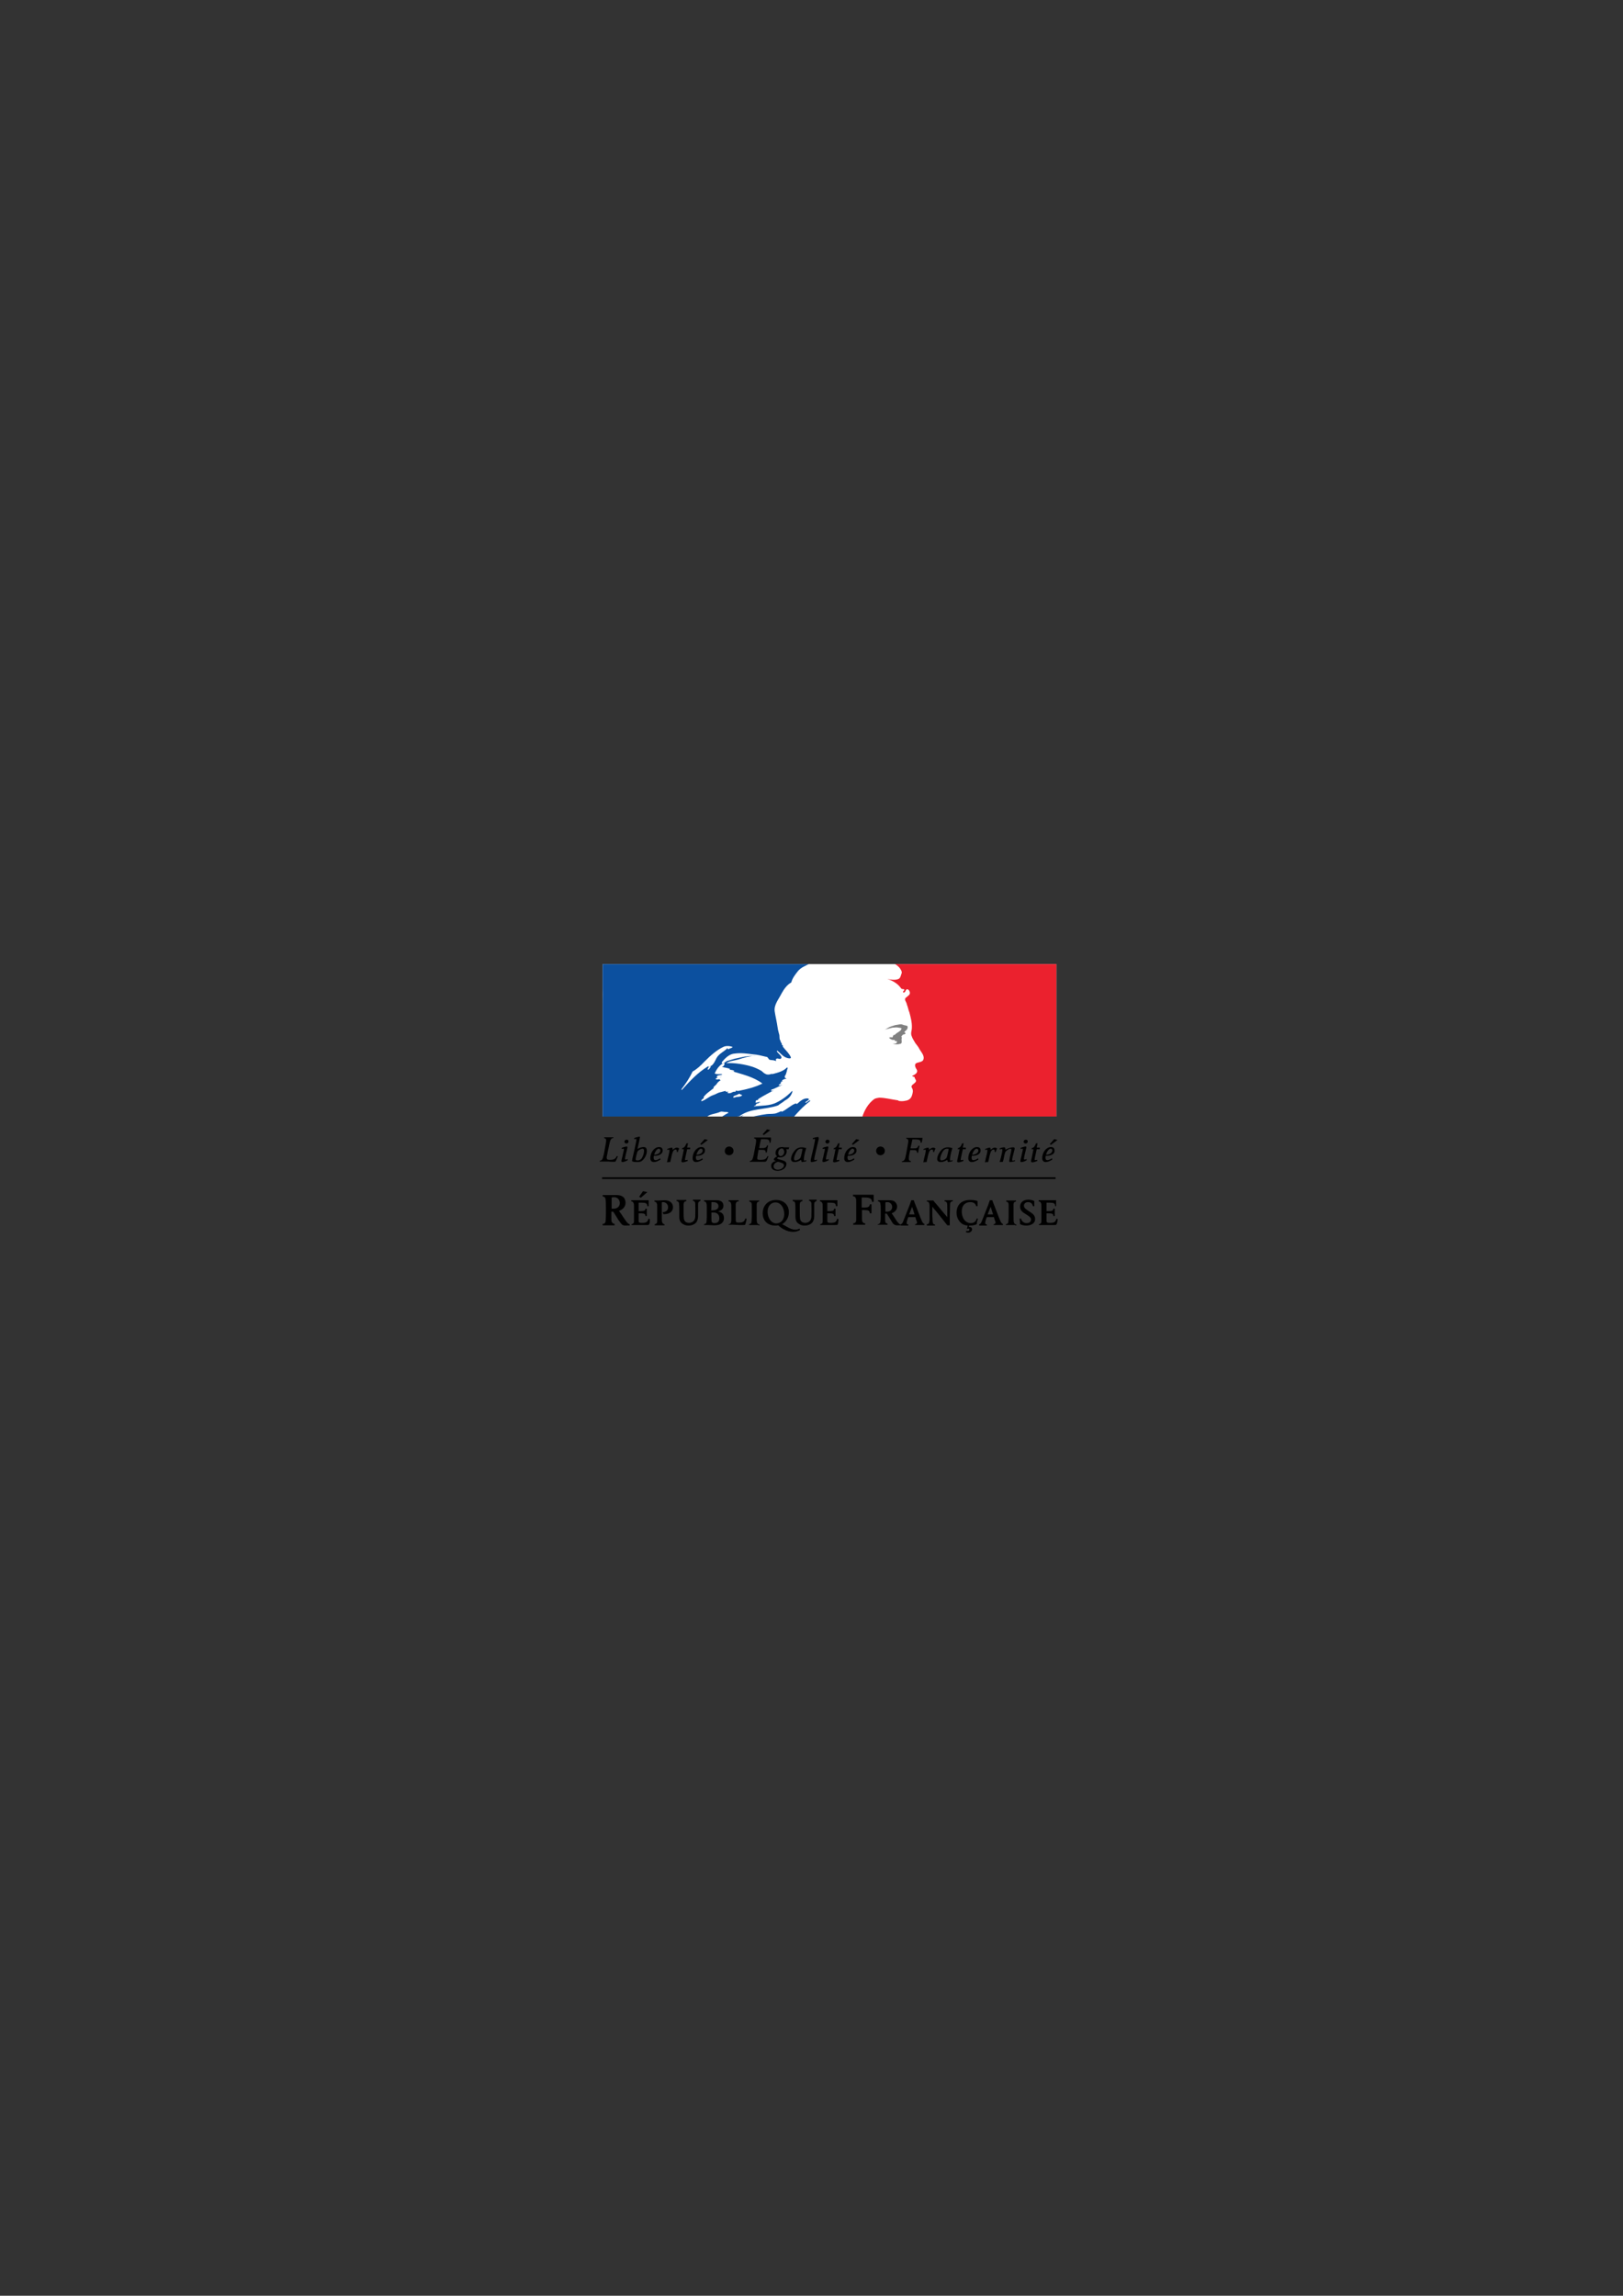 <?xml version="1.0" encoding="utf-8"?>
<!-- Generator: Adobe Illustrator 21.1.0, SVG Export Plug-In . SVG Version: 6.00 Build 0)  -->
<svg version="1.1" id="Calque_1" xmlns="http://www.w3.org/2000/svg" xmlns:xlink="http://www.w3.org/1999/xlink" x="0px" y="0px"
	 viewBox="0 0 595.2 842" style="enable-background:new 0 0 595.2 842;" xml:space="preserve">
<rect x="0" y="0" width="595.2" height="842" fill="#333333" stroke="none"/>
<style type="text/css">
	.st0{fill:#FFFFFF;}
	.st1{fill:none;}
	.st2{clip-path:url(#SVGID_2_);fill:#0C509F;}
	.st3{clip-path:url(#SVGID_2_);fill:#FFFFFF;}
	.st4{clip-path:url(#SVGID_2_);fill:#EB212E;}
	.st5{clip-path:url(#SVGID_2_);fill:#808080;}
</style>
<g>
	<rect x="221" y="353.6" class="st0" width="166.4" height="55.9"/>
	<g>
		<g>
			<g>
				<path d="M229.5,449.5c-0.6,0-1-0.1-1.3-0.3c-0.5-0.4-1.1-1.4-1.5-1.9c-0.6-1-1.2-2-1.8-2.9c-0.1,0-0.2,0-0.2,0
					c-0.2,0-0.3,0-0.5,0v0.9c0,0.4,0,0.9,0,1.3c0,0.9,0,1.3,0.2,1.6c0.2,0.4,0.5,0.6,1,0.7v0.5l-0.4,0c-0.4,0-1,0-1.8,0
					c-0.8,0-1.4,0-1.8,0l-0.4,0v-0.5c0.4,0,0.6-0.1,0.8-0.3c0.2-0.2,0.3-0.5,0.3-0.9c0-0.5,0.1-0.8,0.1-2.4v-2.8c0-2-0.1-2.5-0.2-3
					c-0.1-0.4-0.5-0.6-1-0.7v-0.5c0.3,0,0.7,0,1,0c0.9,0,1.1,0,2.2,0c0.9,0,1.4,0,1.8,0c1.1,0,1.8,0.2,2.4,0.6c0.6,0.4,1,1.3,1,2.2
					c0,1.4-0.9,2.5-2.4,3c0.6,0.8,1.1,1.6,1.7,2.5c0.5,0.8,1.1,1.6,1.5,2c0.2,0.2,0.4,0.3,0.7,0.4v0.5
					C230.5,449.4,230,449.5,229.5,449.5L229.5,449.5z M225.3,439.1c-0.3,0-0.6,0-1,0.1c0,1,0,2.8,0,4.1c0.2,0,0.5,0,0.7,0
					c1.4,0,2.3-0.8,2.3-2.1C227.3,440,226.4,439.1,225.3,439.1L225.3,439.1z"/>
				<path d="M235,439.3l-0.6-0.4l1.4-2l1.6,0.3L235,439.3L235,439.3z M238,449.1c-0.1,0.2-0.3,0.2-1,0.2c-0.5,0-0.9,0-1.4,0
					c-0.7,0-1.3,0-2,0c-0.7,0-1.3,0-2,0V449c0.6-0.1,0.9-0.4,0.9-1c0-0.4,0-0.8,0-1.6v-3.9c0-0.7,0-1.1-0.2-1.3
					c-0.1-0.4-0.4-0.5-0.8-0.6v-0.4h6.4c0,0.4,0,0.8,0,1.2c0,0.3,0,0.6,0,1h-0.5c-0.1-1.1-0.5-1.3-2.2-1.3c-0.3,0-0.7,0-1,0
					c0,0.5,0,0.7,0,1.5v1.6c0.2,0,0.4,0,0.6,0c1.4,0,1.9-0.2,1.9-0.9h0.5c0,0.2,0,0.7,0,1.4c0,0.7,0,1.1,0,1.3h-0.5
					c0-0.8-0.4-1-1.8-1c-0.2,0-0.5,0-0.7,0c0,0.9,0,1.7,0,2.6c0,0.6,0.1,0.8,0.4,0.8c0.2,0.1,0.5,0.1,0.9,0.1c1.5,0,2-0.3,2.3-1.5
					l0.5,0.1C238.4,448.1,238.2,448.9,238,449.1L238,449.1z"/>
				<path d="M243.7,445.3c-0.1,0-0.2,0-0.4,0l-0.3-0.7c1.3-0.1,2-0.7,2-1.8c0-1.1-0.8-1.9-1.8-1.9c-0.2,0-0.3,0-0.5,0.1
					c0,0.8,0,1.7,0,2.5v2.4c0,1.8,0,2.1,0.2,2.5c0.1,0.4,0.4,0.5,0.8,0.6v0.4l-0.3,0c-0.4,0-0.8,0-1.5,0c-0.6,0-1.2,0-1.5,0l-0.3,0
					V449c0.6-0.1,0.9-0.4,0.9-1c0-0.4,0-0.7,0-2v-3.4c0-0.7,0-1.1-0.2-1.3c-0.1-0.4-0.4-0.5-0.8-0.6v-0.4c0.2,0,0,0,0.6,0
					c0.2,0,0.6,0,1,0c0.7,0,1.4-0.1,2.1-0.1c1.9,0,3.1,1,3.1,2.5C246.9,444.2,245.6,445.3,243.7,445.3L243.7,445.3z"/>
				<path d="M256.2,440.9c-0.2,0.2-0.2,0.5-0.2,1c0,0.6,0,1,0,1.9c0,0.3,0,1.3,0,2.2c0,1-0.2,1.5-0.5,2.1c-0.6,0.9-1.7,1.4-3,1.4
					c-0.9,0-1.5-0.2-2.1-0.6c-1-0.6-1.3-1.4-1.3-2.9c0-1.5,0-2.1,0-2.6c0-0.7,0-1.4-0.1-2.1c-0.1-0.5-0.3-0.7-0.9-0.8v-0.4l0.3,0
					c0.4,0,0.9,0,1.5,0c0.7,0,1.2,0,1.5,0l0.3,0v0.4c-0.4,0.1-0.6,0.2-0.8,0.4c-0.1,0.2-0.2,0.5-0.2,1.1c0,0.9,0,1.7,0,2.6
					c0,2.4,0.1,2.8,0.5,3.3c0.3,0.4,0.9,0.6,1.5,0.6c0.9,0,1.8-0.5,2.1-1.4c0.2-0.6,0.2-1,0.2-2.6v-1.4c0-1.6,0-2-0.2-2.3
					c-0.2-0.2-0.4-0.4-0.7-0.4v-0.4c0.5,0,0.7,0,1.4,0c0.7,0,0.9,0,1.4,0v0.4C256.5,440.6,256.3,440.7,256.2,440.9L256.2,440.9z"/>
				<path d="M264.6,448.7c-0.6,0.5-1.4,0.7-2.8,0.7c-0.7,0-1.5-0.1-2.2-0.1c-0.3,0-0.9,0-1.2,0l-0.2,0V449c0.6-0.1,0.9-0.4,0.9-1
					c0-0.4,0.1-0.7,0.1-2v-2.6c0-1.3,0-1.8-0.2-2.2c-0.1-0.4-0.4-0.5-0.8-0.6v-0.4c0.6,0,1,0,1.9,0c0.8,0,2,0,2.8,0
					c1.3,0,2.4,0.6,2.4,2c0,1.1-0.7,1.8-2,2.1c1.5,0.3,2.2,1.1,2.2,2.5C265.5,447.6,265.2,448.2,264.6,448.7L264.6,448.7z
					 M261.6,440.9c-0.2,0-0.5,0-0.7,0c0,0.9,0,2.4-0.1,3c0.2,0,0.3,0,0.6,0c1.3,0,2.1-0.6,2.1-1.5
					C263.5,441.5,262.8,440.9,261.6,440.9L261.6,440.9z M261.7,444.7c-0.2,0-0.5,0-0.8,0c0,0.4,0,0.4,0,1.1v0.8c0,0.8,0,1.2,0.1,1.5
					c0.1,0.3,0.4,0.5,1,0.5c1.2,0,1.8-0.6,1.8-1.8C263.8,445.5,263,444.7,261.7,444.7L261.7,444.7z"/>
				<path d="M273.3,449.1c-0.1,0.2-0.3,0.2-1,0.2c-0.3,0-0.7,0-1,0c-0.8,0-1.6-0.1-2.5-0.1c-0.7,0-1.2,0-1.6,0V449
					c0.3,0,0.5-0.1,0.7-0.3c0.2-0.3,0.3-0.6,0.3-1.6c0-0.7,0-1.2,0-1.9v-1.5c0-1.8,0-2.1-0.2-2.5c-0.1-0.4-0.4-0.5-0.8-0.6v-0.4
					l0.3,0c0.4,0,0.9,0,1.6,0c0.7,0,1.2,0,1.5,0l0.3,0v0.4c-0.7,0-1,0.4-1.1,1c0,0.2,0,0.5,0,2v2.3c0,1.9,0,2.1,0.2,2.3
					c0.2,0.2,0.4,0.2,1,0.2c0.8,0,1.2-0.1,1.5-0.3c0.4-0.2,0.7-0.6,0.8-1.2l0.5,0.1C273.7,447.9,273.4,448.9,273.3,449.1
					L273.3,449.1z"/>
				<path d="M278,449.3c-0.3,0-0.8,0-1.5,0c-0.7,0-1.2,0-1.5,0l-0.3,0V449c0.6-0.1,0.9-0.4,0.9-1c0-0.4,0.1-0.7,0.1-2v-2.3
					c0-0.4,0-0.7,0-1.1c0-0.7,0-1.1-0.1-1.3c-0.1-0.4-0.4-0.5-0.8-0.6v-0.4l0.3,0c0.4,0,0.8,0,1.5,0c0.6,0,1.2,0,1.5,0l0.3,0v0.4
					c-0.6,0-0.9,0.4-0.9,1c0,0.4,0,0.8,0,2v2.3c0,1.8,0,2.1,0.2,2.5c0.1,0.4,0.4,0.5,0.8,0.6v0.4L278,449.3L278,449.3z"/>
				<path d="M290.8,451.8c-1.1,0-2.2-0.3-3.3-0.9c-0.6-0.3-1.5-0.9-2.1-1.5c-0.5,0.1-0.6,0.1-1.1,0.1c-2.8,0-4.6-1.8-4.6-4.5
					c0-2.9,2-4.9,4.9-4.9c2.8,0,4.7,1.8,4.7,4.5c0,1.9-1,3.6-2.5,4.4c0.5,0.2,1,0.5,1.5,0.8c1.4,0.8,2.4,1.2,3.3,1.2
					c0.6,0,1-0.1,1.6-0.4l0.2,0.5C292.6,451.6,291.8,451.8,290.8,451.8L290.8,451.8z M284.4,441c-1.7,0-2.9,1.4-2.9,3.4
					c0,2.4,1.4,4.3,3.2,4.3c1.7,0,2.9-1.4,2.9-3.4C287.6,442.8,286.2,441,284.4,441L284.4,441z"/>
				<path d="M298.8,440.9c-0.2,0.2-0.2,0.5-0.2,1c0,0.6,0,1,0,1.9c0,0.3,0,1.3,0,2.2c0,1-0.2,1.5-0.5,2.1c-0.6,0.9-1.7,1.4-3,1.4
					c-0.9,0-1.5-0.2-2.1-0.6c-1-0.6-1.3-1.4-1.3-2.9c0-1.5,0-2.1,0-2.6c0-0.7,0-1.4-0.1-2.1c-0.1-0.5-0.3-0.7-0.9-0.8v-0.4l0.3,0
					c0.4,0,0.9,0,1.5,0c0.7,0,1.2,0,1.5,0l0.3,0v0.4c-0.4,0.1-0.6,0.2-0.8,0.4c-0.1,0.2-0.2,0.5-0.2,1.1c0,0.9,0,1.7,0,2.6
					c0,2.4,0.1,2.8,0.5,3.3c0.3,0.4,0.9,0.6,1.5,0.6c0.9,0,1.8-0.5,2.1-1.4c0.2-0.6,0.2-1,0.2-2.6v-1.4c0-1.6,0-2-0.2-2.3
					c-0.2-0.2-0.4-0.4-0.7-0.4v-0.4c0.5,0,0.7,0,1.4,0c0.7,0,0.9,0,1.4,0v0.4C299.2,440.6,299,440.7,298.8,440.9L298.8,440.9z"/>
				<path d="M307.2,449.1c-0.1,0.2-0.3,0.2-1,0.2c-0.5,0-0.9,0-1.4,0c-0.7,0-1.3,0-2,0c-0.7,0-1.3,0-2,0V449c0.6-0.1,0.9-0.4,0.9-1
					c0-0.4,0-0.8,0-1.6v-3.9c0-0.7,0-1.1-0.2-1.3c-0.1-0.4-0.4-0.5-0.8-0.6v-0.4h6.4c0,0.4,0,0.8,0,1.2c0,0.3,0,0.6,0,1h-0.5
					c-0.1-1.1-0.5-1.3-2.2-1.3c-0.3,0-0.7,0-1,0c0,0.5,0,0.7,0,1.5v1.6c0.2,0,0.4,0,0.6,0c1.4,0,1.9-0.2,1.9-0.9h0.5
					c0,0.2,0,0.7,0,1.4c0,0.7,0,1.1,0,1.3h-0.5c0-0.8-0.4-1-1.8-1c-0.2,0-0.5,0-0.7,0c0,0.9,0,1.7,0,2.6c0,0.6,0.1,0.8,0.4,0.8
					c0.2,0.1,0.5,0.1,0.9,0.1c1.5,0,2-0.3,2.3-1.5l0.5,0.1C307.5,448.1,307.3,448.9,307.2,449.1L307.2,449.1z"/>
				<path d="M319.8,440.9c0-1.2-0.7-1.7-2.6-1.7c-0.4,0-0.7,0-1.2,0c0,1.1,0,1.9,0,3.7c0.4,0,0.6,0,0.9,0c1.5,0,2-0.3,2.1-1.2h0.6
					c0,0.5,0,0.9,0,1.4c0,0.6,0,1.2,0,1.9H319c-0.1-1-0.5-1.2-2.2-1.2c-0.3,0-0.4,0-0.7,0v1.9c0,0.4,0,0.8,0,1.2
					c0,0.9,0.1,1.7,1.2,1.8v0.5l-0.4,0c-0.4,0-1,0-1.8,0c-0.8,0-1.4,0-1.8,0l-0.4,0v-0.5c0.7-0.1,1.1-0.5,1.1-1.2c0-0.5,0-0.8,0-2.4
					v-4.1c0-0.9,0-1.3-0.2-1.6c-0.1-0.4-0.4-0.6-1-0.7v-0.5h7.6c0,0.3,0,0.8,0,1.5c0,0.7,0,0.8,0,1.1H319.8L319.8,440.9z"/>
				<path d="M329,449.4c-0.5,0-0.8-0.1-1.1-0.3c-0.5-0.3-0.9-1.1-1.2-1.6c-0.5-0.8-1-1.7-1.5-2.4c-0.1,0-0.2,0-0.2,0
					c-0.1,0-0.2,0-0.4,0v0.7c0,0.4,0,0.7,0,1.1c0,0.7,0,1.1,0.1,1.3c0.1,0.4,0.4,0.5,0.8,0.6v0.4l-0.3,0c-0.4,0-0.8,0-1.5,0
					c-0.6,0-1.1,0-1.5,0l-0.3,0V449c0.3,0,0.5-0.1,0.7-0.3c0.2-0.2,0.2-0.4,0.3-0.7c0-0.4,0.1-0.7,0.1-2v-2.3c0-1.7-0.1-2.1-0.2-2.5
					c-0.1-0.4-0.4-0.5-0.8-0.6v-0.4c0.3,0,0.5,0,0.8,0c0.7,0,0.9,0,1.8,0c0.7,0,1.2,0,1.5,0c0.9,0,1.5,0.1,2,0.5
					c0.5,0.4,0.9,1.1,0.9,1.8c0,1.1-0.7,2-2,2.5c0.5,0.7,0.9,1.3,1.4,2.1c0.4,0.7,0.9,1.3,1.2,1.6c0.2,0.2,0.3,0.3,0.6,0.3v0.4
					C329.8,449.4,329.4,449.4,329,449.4L329,449.4z M325.5,440.9c-0.3,0-0.5,0-0.8,0.1c0,0.8,0,2.3,0,3.4c0.2,0,0.4,0,0.6,0
					c1.1,0,1.9-0.7,1.9-1.8C327.1,441.6,326.4,440.9,325.5,440.9L325.5,440.9z"/>
				<path d="M338.9,449.3c-0.3,0-0.8,0-1.5,0c-0.6,0-1.1,0-1.5,0l-0.3,0V449c0.4,0,0.7-0.3,0.7-0.6c0-0.1,0-0.3-0.2-0.7
					c-0.2-0.5-0.3-0.8-0.4-1.3h-2.6l-0.3,0.8c-0.2,0.6-0.3,1.1-0.3,1.3c0,0.4,0.2,0.6,0.6,0.6v0.4c-0.5,0-0.7,0-1.4,0
					c-0.6,0-0.8,0-1.4,0V449c0.2,0,0.3-0.1,0.4-0.2c0.3-0.2,0.5-0.7,0.9-1.8l1.3-3.3c0.4-0.9,0.9-2.3,1.3-3.5h0.9
					c0.1,0.4,0.4,1.1,0.6,1.6l1.9,4.9c0.3,0.8,0.6,1.3,0.7,1.6c0.2,0.3,0.4,0.5,0.7,0.6v0.4L338.9,449.3L338.9,449.3z M334.5,442.6
					c-0.4,0.9-0.8,2.1-1.1,2.8h2L334.5,442.6L334.5,442.6z"/>
				<path d="M348.6,441c-0.2,0.2-0.2,0.5-0.2,1.2c0,1.2-0.1,3.1-0.1,4.1v2.1c0,0.3,0,0.8,0,1h-0.9c-0.9-1.2-2.7-3.4-2.7-3.4
					c-0.2-0.3-1.9-2.4-2.8-3.4c0,0.3,0,0.1,0,1v0.9c0,1,0,2,0.1,3.1c0,0.6,0.1,0.9,0.2,1.1c0.1,0.3,0.3,0.4,0.7,0.4v0.4
					c-0.5,0-1,0-1.5,0c-0.5,0-1,0-1.5,0V449c0.9,0,0.9-0.8,1-1.5c0-0.6,0-1.1,0-1.9v-2.9c0-1.1-0.1-1.4-0.3-1.7
					c-0.1-0.2-0.3-0.3-0.7-0.3v-0.4c0.5,0,0.6,0,1.2,0c0.6,0,0.7,0,1.2,0c0.2,0.3,0.4,0.6,1.4,1.7c1.3,1.6,2.5,3,3.7,4.4v-3
					c0-1.4,0-1.7-0.1-2.1c-0.1-0.4-0.4-0.7-0.9-0.7v-0.4c0.6,0,0.8,0,1.5,0c0.7,0,0.9,0,1.5,0v0.4C349,440.6,348.8,440.7,348.6,441
					L348.6,441z"/>
				<path d="M358.2,449c-0.9,0.4-1.7,0.5-2.8,0.5l-0.1,0.5c0.1,0,0.2,0,0.3,0c0.5,0,0.9,0.4,0.9,0.8c0,0.7-0.6,1.3-1.5,1.3
					c-0.3,0-0.5-0.1-0.8-0.2l0.2-0.5c0.2,0.1,0.3,0.1,0.5,0.1c0.4,0,0.6-0.2,0.6-0.5c0-0.3-0.1-0.4-0.3-0.4c-0.1,0-0.2,0-0.3,0.1
					l-0.3-0.1l0.3-1.1c-1.2-0.1-2.1-0.5-2.8-1.3c-0.8-0.9-1.3-2-1.3-3.4c0-3,1.9-4.7,5-4.7c0.9,0,1.9,0.1,2.7,0.4c0,0.3,0,0.6,0,0.9
					c0,0.2,0,0.7,0,1h-0.5c-0.2-1-1-1.5-2.2-1.5c-1.9,0-3.1,1.3-3.1,3.4c0,2.5,1.4,4.3,3.3,4.3c1.2,0,1.9-0.6,2.2-1.7l0.5,0.1
					C358.4,447.5,358.2,448.3,358.2,449L358.2,449z"/>
				<path d="M367.7,449.3c-0.3,0-0.8,0-1.5,0c-0.6,0-1.1,0-1.5,0l-0.3,0V449c0.4,0,0.7-0.3,0.7-0.6c0-0.1,0-0.3-0.2-0.7
					c-0.2-0.5-0.3-0.8-0.4-1.3h-2.6l-0.3,0.8c-0.2,0.6-0.3,1.1-0.3,1.3c0,0.4,0.2,0.6,0.6,0.6v0.4c-0.5,0-0.7,0-1.4,0
					c-0.6,0-0.8,0-1.4,0V449c0.2,0,0.3-0.1,0.4-0.2c0.3-0.2,0.5-0.7,0.9-1.8l1.3-3.3c0.4-0.9,0.9-2.3,1.3-3.5h0.9
					c0.1,0.4,0.4,1.1,0.6,1.6l1.9,4.9c0.3,0.8,0.6,1.3,0.7,1.6c0.2,0.3,0.4,0.5,0.7,0.6v0.4L367.7,449.3L367.7,449.3z M363.3,442.6
					c-0.4,0.9-0.8,2.1-1.1,2.8h2L363.3,442.6L363.3,442.6z"/>
				<path d="M372.2,449.3c-0.3,0-0.8,0-1.5,0c-0.7,0-1.2,0-1.5,0l-0.3,0V449c0.6-0.1,0.9-0.4,0.9-1c0-0.4,0.1-0.7,0.1-2v-2.3
					c0-0.4,0-0.7,0-1.1c0-0.7,0-1.1-0.1-1.3c-0.1-0.4-0.4-0.5-0.8-0.6v-0.4l0.3,0c0.4,0,0.8,0,1.5,0c0.6,0,1.1,0,1.5,0l0.3,0v0.4
					c-0.6,0-0.9,0.4-0.9,1c0,0.4,0,0.8,0,2v2.3c0,1.8,0,2.1,0.2,2.5c0.1,0.4,0.4,0.5,0.8,0.6v0.4L372.2,449.3L372.2,449.3z"/>
				<path d="M376.4,449.5c-0.8,0-1.4-0.1-2.3-0.5c0-0.5-0.1-1.3-0.2-2l0.5-0.1c0.3,1.1,1.1,1.7,2.1,1.7c1,0,1.6-0.5,1.6-1.3
					c0-0.6-0.4-1-1-1.4l-1.4-0.9c-1-0.6-1.6-1.3-1.6-2.5c0-1.5,1.2-2.5,3-2.5c0.9,0,1.6,0.2,2.2,0.5c0,0.3,0,0.4,0,0.9
					c0,0.5,0,0.6,0,1h-0.5c-0.2-1-0.8-1.5-1.8-1.5c-0.8,0-1.5,0.5-1.5,1.3c0,0.7,0.5,1.1,1.2,1.6l1.2,0.8c1.1,0.7,1.7,1.4,1.7,2.5
					C379.7,448.5,378.3,449.5,376.4,449.5L376.4,449.5z"/>
				<path d="M387.4,449.1c-0.1,0.2-0.3,0.2-1,0.2c-0.5,0-0.9,0-1.4,0c-0.7,0-1.3,0-2,0c-0.7,0-1.3,0-2,0V449c0.6-0.1,0.9-0.4,0.9-1
					c0-0.4,0-0.8,0-1.6v-3.9c0-0.7,0-1.1-0.2-1.3c-0.1-0.4-0.4-0.5-0.8-0.6v-0.4h6.4c0,0.4,0,0.8,0,1.2c0,0.3,0,0.6,0,1H387
					c-0.1-1.1-0.5-1.3-2.2-1.3c-0.3,0-0.7,0-1,0c0,0.5,0,0.7,0,1.5v1.6c0.2,0,0.4,0,0.6,0c1.4,0,1.9-0.2,1.9-0.9h0.5
					c0,0.2,0,0.7,0,1.4c0,0.7,0,1.1,0,1.3h-0.5c0-0.8-0.4-1-1.8-1c-0.2,0-0.5,0-0.7,0c0,0.9,0,1.7,0,2.6c0,0.6,0.1,0.8,0.4,0.8
					c0.2,0.1,0.5,0.1,0.9,0.1c1.5,0,2-0.3,2.3-1.5l0.5,0.1C387.8,448.1,387.6,448.9,387.4,449.1L387.4,449.1z"/>
				<path d="M225.8,425.9c-0.1,0.2-0.3,0.2-0.8,0.2c-0.7,0-1.3,0-1.9-0.1c-0.6,0-1,0-1.3,0c-0.4,0-1.4,0-1.7,0l-0.2,0l0.1-0.3
					c0.4,0,0.6-0.2,0.8-0.4c0.2-0.3,0.3-0.6,0.5-1.4c0.2-0.7,0.3-1.2,0.5-2.5l0.2-1.1c0.2-1.1,0.3-1.7,0.3-2c0-0.6-0.2-0.8-0.8-0.9
					l0.1-0.3c0.1,0,0.1,0,0.2,0c0.5,0,1,0,1.5,0c0.8,0,1.3,0,1.5,0c0,0,0.1,0,0.2,0l-0.1,0.3c-0.4,0-0.6,0.1-0.8,0.4
					c-0.3,0.4-0.5,1-1,3.6l-0.2,0.9c-0.2,1.1-0.3,1.5-0.4,2c0,0.2,0,0.3,0,0.4c0,0.5,0.3,0.7,1.1,0.7c1.5,0,2.1-0.3,2.6-1.4l0.4,0.1
					C226.2,425,225.9,425.7,225.8,425.9L225.8,425.9z"/>
				<path d="M229.7,419.4c-0.4,0-0.7-0.3-0.7-0.6c0-0.5,0.3-0.8,0.8-0.8c0.4,0,0.7,0.2,0.7,0.6C230.5,419.1,230.2,419.4,229.7,419.4
					L229.7,419.4z M228.3,426.2c-0.3,0-0.4-0.1-0.4-0.4c0-0.1,0-0.3,0.1-0.6c0.2-0.7,0.4-1.7,0.5-2.2c0.2-0.7,0.3-1.2,0.3-1.4
					c0-0.2-0.1-0.3-0.2-0.3c-0.1,0-0.2,0-0.5,0.1l-0.1,0l0-0.4c0.7-0.3,1.5-0.5,1.8-0.5c0.2,0,0.3,0.1,0.3,0.2
					c0,0.2-0.1,0.6-0.3,1.5l-0.2,0.8c-0.3,1.3-0.4,1.7-0.4,2c0,0.2,0.1,0.3,0.3,0.3c0.1,0,0.4-0.1,0.7-0.2l0,0.4
					C229.4,426,228.6,426.2,228.3,426.2L228.3,426.2z"/>
				<path d="M235.6,425.6c-0.5,0.5-1.1,0.6-2.1,0.6c-1,0-1.7-0.2-1.7-0.4c0-0.1,0-0.2,0.1-0.8l0.7-3c0.2-1,0.4-1.7,0.6-2.8
					c0.1-0.6,0.2-1,0.2-1.2c0-0.2-0.1-0.3-0.2-0.3c-0.1,0-0.4,0.1-0.6,0.1l0-0.4l0.2-0.1c0.7-0.2,1.3-0.4,1.6-0.4
					c0.2,0,0.3,0.1,0.3,0.2c0,0.1-0.1,0.5-0.3,1.5l-0.4,1.8c-0.1,0.6-0.2,0.8-0.2,1c0.8-0.5,1.6-0.7,2.2-0.7c0.8,0,1.2,0.4,1.2,1.3
					C237.3,423.2,236.6,424.7,235.6,425.6L235.6,425.6z M235.6,421.3c-0.2,0-0.5,0.1-0.9,0.3c-0.4,0.2-0.7,0.4-0.8,0.6
					c-0.2,0.2-0.3,0.7-0.5,1.5c-0.2,0.8-0.3,1.3-0.3,1.5c0,0.3,0.3,0.4,0.8,0.4c0.5,0,1-0.3,1.4-0.7c0.5-0.8,0.9-2,0.9-2.8
					C236.2,421.6,236,421.3,235.6,421.3L235.6,421.3z"/>
				<path d="M240.2,423.9c-0.1,0-0.2,0-0.4,0c0,0.2-0.1,0.4-0.1,0.6c0,0.7,0.2,1,0.7,1c0.4,0,1-0.2,1.7-0.7l0.1,0.5
					c-1,0.6-1.7,0.9-2.4,0.9c-0.8,0-1.3-0.5-1.3-1.4c0-2.2,1.5-4.1,3.2-4.1c0.8,0,1.3,0.4,1.3,1.1
					C243.2,423,241.9,423.9,240.2,423.9L240.2,423.9z M241.6,421.3c-0.6,0-1.3,0.9-1.7,2.2h0.1c1.2,0,2.2-0.7,2.2-1.5
					C242.2,421.6,241.9,421.3,241.6,421.3L241.6,421.3z"/>
				<path d="M248.6,422.5l-0.4,0c0-0.2,0-0.3,0-0.5c0-0.2-0.2-0.4-0.5-0.4c-0.2,0-0.4,0.1-0.6,0.3c-0.5,0.6-0.7,1.5-1,3l-0.3,1.3
					c-0.5,0-0.6,0-1.2,0.1c0.1-0.5,0.2-0.9,0.3-1.4l0.3-1.2c0.2-0.8,0.3-1.4,0.3-1.6c0-0.3-0.1-0.5-0.2-0.5c-0.1,0-0.2,0-0.3,0.1
					l-0.3,0.1l0-0.4c0.7-0.3,1.4-0.5,1.7-0.5c0.1,0,0.2,0.1,0.2,0.2c0,0.2,0.1,0.3,0.1,0.6c0.6-0.5,1.1-0.8,1.5-0.8
					c0.3,0,0.6,0.1,0.9,0.4C248.8,421.6,248.7,422,248.6,422.5L248.6,422.5z"/>
				<path d="M253.1,421.5l-1.1,0l-0.6,2.7c-0.1,0.7-0.2,0.9-0.2,1c0,0.2,0.1,0.3,0.3,0.3c0.1,0,0.3-0.1,0.6-0.1l0.1,0l0,0.4
					c-0.7,0.3-1.4,0.5-1.8,0.5c-0.3,0-0.5-0.1-0.5-0.4c0-0.2,0.1-0.6,0.2-1c0.1-0.5,0.2-0.9,0.3-1.4l0.4-2l-0.7,0l0.1-0.4
					c0.9-0.2,1.2-0.9,1.5-1.7l0.6-0.1l-0.3,1.6l1.1,0L253.1,421.5L253.1,421.5z"/>
				<path d="M257.2,419.9l-0.4-0.3l1.6-1.8l1.2,0.3L257.2,419.9L257.2,419.9z M255.7,423.9c-0.1,0-0.2,0-0.4,0
					c0,0.2-0.1,0.4-0.1,0.6c0,0.7,0.2,1,0.7,1c0.4,0,1-0.2,1.7-0.7l0.1,0.5c-1,0.6-1.7,0.9-2.4,0.9c-0.8,0-1.3-0.5-1.3-1.4
					c0-2.2,1.5-4.1,3.2-4.1c0.8,0,1.3,0.4,1.3,1.1C258.7,423,257.4,423.9,255.7,423.9L255.7,423.9z M257.1,421.3
					c-0.6,0-1.3,0.9-1.7,2.2h0.1c1.2,0,2.2-0.7,2.2-1.5C257.7,421.6,257.4,421.3,257.1,421.3L257.1,421.3z"/>
				<path d="M280.1,416.3l-0.4-0.3l1.6-1.8l1.2,0.3L280.1,416.3L280.1,416.3z M282.6,419.1h-0.4c0-0.1,0-0.2,0-0.3
					c0-0.7-0.5-1-1.8-1c-0.4,0-0.9,0-1.3,0c-0.3,1.1-0.5,2.1-0.7,3.3c0.2,0,0.3,0,0.5,0c0.9,0,1.2,0,1.5-0.1
					c0.5-0.1,0.8-0.4,0.9-0.9h0.4c-0.2,0.8-0.4,1.9-0.5,2.6h-0.4c0-0.1,0-0.2,0-0.2c0-0.6-0.4-0.8-1.5-0.8c-0.7,0-0.9,0-1.1,0
					c-0.1,0.3,0,0-0.3,1.6c-0.1,0.7-0.2,1.2-0.2,1.5c0,0.5,0.2,0.6,1.1,0.6c1.7,0,2.2-0.3,2.7-1.4l0.3,0.1c-0.3,0.9-0.6,1.6-0.8,1.8
					c-0.1,0.1-0.3,0.2-0.9,0.2c-0.5,0-0.9,0-1.4,0c-0.6,0-1.2,0-1.9,0c-0.6,0-1.2,0-1.9,0l0.1-0.3c0.4,0,0.6-0.2,0.8-0.4
					c0.2-0.3,0.3-0.6,0.5-1.4c0.2-0.7,0.2-1.1,0.5-2.5l0.2-1.1c0.2-1,0.3-1.7,0.3-2c0-0.6-0.2-0.8-0.8-0.9l0.1-0.3h6.1
					C282.8,417.8,282.7,418.5,282.6,419.1L282.6,419.1z"/>
				<path d="M289.2,421.5l-0.9,0c0.2,0.3,0.2,0.5,0.2,0.8c0,1.2-1,2.2-2.4,2.2c-0.3,0-0.4,0-0.7-0.1c-0.3,0.2-0.4,0.3-0.4,0.4
					c0,0.1,0.1,0.2,0.7,0.4l1.1,0.3c1.1,0.3,1.6,0.7,1.6,1.4c0,1.4-1.4,2.5-3.2,2.5c-1.5,0-2.4-0.7-2.4-1.8c0-1,0.7-1.5,1.8-1.8
					c-0.7-0.2-0.8-0.3-0.8-0.6c0-0.3,0.4-0.7,1.2-1.1c-0.4-0.3-0.6-0.7-0.6-1.2c0-1.3,1-2.2,2.3-2.2c0.3,0,0.6,0,0.9,0.1h1.8
					L289.2,421.5L289.2,421.5z M286.7,421.2c-0.7,0-1.3,0.8-1.3,1.7c0,0.6,0.4,1.1,0.9,1.1c0.7,0,1.3-0.7,1.3-1.6
					C287.5,421.7,287.2,421.2,286.7,421.2L286.7,421.2z M286.9,426.6c-0.5-0.2-1-0.4-1.6-0.5c-0.9,0.2-1.6,0.9-1.6,1.7
					c0,0.7,0.6,1.2,1.6,1.2c1.2,0,2.2-0.8,2.2-1.6C287.5,427,287.3,426.8,286.9,426.6L286.9,426.6z"/>
				<path d="M294.2,426.2c-0.2,0-0.3-0.1-0.4-0.8c-1,0.6-1.7,0.8-2.4,0.8c-0.8,0-1.3-0.4-1.3-1.1c0-0.7,0.3-1.7,0.9-2.5
					c0.7-1.1,1.6-1.8,3-1.8c0.6,0,1.1,0.1,1.7,0.3l-0.1,0.2c-0.5,1.5-0.8,3.2-0.8,3.8c0,0.4,0.1,0.6,0.2,0.6c0.1,0,0.4-0.1,0.7-0.2
					l0,0.4C295.1,426,294.4,426.2,294.2,426.2L294.2,426.2z M293.6,421.3c-0.5,0-1.1,0.4-1.5,1.1c-0.5,0.8-0.9,1.9-0.9,2.6
					c0,0.4,0.2,0.6,0.5,0.6c0.5,0,1.4-0.4,1.7-0.8c0.2-0.2,0.3-0.5,0.4-1c0.2-0.8,0.4-1.6,0.5-2.5
					C294.1,421.4,293.8,421.3,293.6,421.3L293.6,421.3z"/>
				<path d="M300.1,418.4c-0.4,1.8-0.9,3.7-1.3,5.6c-0.1,0.6-0.2,1-0.2,1.2c0,0.2,0.1,0.3,0.3,0.3c0.1,0,0.4-0.1,0.7-0.2l0,0.4
					c-0.7,0.3-1.5,0.5-1.9,0.5c-0.3,0-0.4-0.1-0.4-0.4c0-0.2,0-0.4,0.2-1.3c0.4-1.8,0.9-3.6,1.2-5.3c0.2-0.8,0.2-1.2,0.2-1.3
					c0-0.2-0.1-0.2-0.2-0.2c-0.1,0-0.4,0.1-0.6,0.1l0-0.4c0.7-0.2,1.4-0.4,1.8-0.4c0.2,0,0.3,0.1,0.3,0.2
					C300.3,417.4,300.3,417.7,300.1,418.4L300.1,418.4z"/>
				<path d="M303.4,419.4c-0.4,0-0.7-0.3-0.7-0.6c0-0.5,0.3-0.8,0.8-0.8c0.4,0,0.7,0.2,0.7,0.6C304.2,419.1,303.9,419.4,303.4,419.4
					L303.4,419.4z M302,426.2c-0.3,0-0.4-0.1-0.4-0.4c0-0.1,0-0.3,0.1-0.6c0.2-0.7,0.4-1.7,0.5-2.2c0.2-0.7,0.3-1.2,0.3-1.4
					c0-0.2-0.1-0.3-0.2-0.3c-0.1,0-0.2,0-0.5,0.1l-0.1,0l0-0.4c0.7-0.3,1.5-0.5,1.8-0.5c0.2,0,0.3,0.1,0.3,0.2
					c0,0.2-0.1,0.6-0.3,1.5l-0.2,0.8c-0.3,1.3-0.4,1.7-0.4,2c0,0.2,0.1,0.3,0.3,0.3c0.1,0,0.4-0.1,0.7-0.2l0,0.4
					C303.1,426,302.3,426.2,302,426.2L302,426.2z"/>
				<path d="M308.7,421.5l-1.1,0l-0.6,2.7c-0.1,0.7-0.2,0.9-0.2,1c0,0.2,0.1,0.3,0.3,0.3c0.1,0,0.3-0.1,0.6-0.1l0.1,0l0,0.4
					c-0.7,0.3-1.4,0.5-1.8,0.5c-0.3,0-0.5-0.1-0.5-0.4c0-0.2,0.1-0.6,0.2-1c0.1-0.5,0.2-0.9,0.3-1.4l0.4-2l-0.7,0l0.1-0.4
					c0.9-0.2,1.2-0.9,1.5-1.7l0.6-0.1l-0.3,1.6l1.1,0L308.7,421.5L308.7,421.5z"/>
				<path d="M312.8,419.9l-0.4-0.3l1.6-1.8l1.2,0.3L312.8,419.9L312.8,419.9z M311.3,423.9c-0.1,0-0.2,0-0.4,0
					c0,0.2-0.1,0.4-0.1,0.6c0,0.7,0.2,1,0.7,1c0.4,0,1-0.2,1.7-0.7l0.1,0.5c-1,0.6-1.7,0.9-2.4,0.9c-0.8,0-1.3-0.5-1.3-1.4
					c0-2.2,1.5-4.1,3.2-4.1c0.8,0,1.3,0.4,1.3,1.1C314.3,423,313,423.9,311.3,423.9L311.3,423.9z M312.7,421.3
					c-0.6,0-1.3,0.9-1.7,2.2h0.1c1.2,0,2.2-0.7,2.2-1.5C313.3,421.6,313,421.3,312.7,421.3L312.7,421.3z"/>
				<path d="M338,419.1h-0.4c0-0.1,0-0.2,0-0.3c0-0.3-0.1-0.5-0.3-0.6c-0.3-0.2-0.7-0.3-1.7-0.3c-0.3,0-0.7,0-1,0
					c-0.2,1.1-0.5,2.1-0.7,3.3c0.3,0,0.5,0,0.8,0c1.5,0,1.8-0.1,2.1-1h0.4c-0.2,0.9-0.4,1.7-0.5,2.6h-0.4c0-0.1,0-0.2,0-0.2
					c0-0.2-0.1-0.4-0.3-0.6c-0.2-0.2-0.5-0.2-1.3-0.2c-0.4,0-0.5,0-0.9,0l-0.2,0.9c-0.3,1.3-0.3,1.9-0.3,2.3c0,0.5,0.2,0.8,0.8,0.9
					l-0.1,0.3l-0.2,0c-0.1,0-0.7,0-1.2,0c-0.5,0-1.5,0-1.7,0l-0.2,0l0.1-0.3c0.4,0,0.6-0.2,0.8-0.4c0.2-0.3,0.4-0.6,0.5-1.4
					c0.2-0.8,0.3-1.2,0.5-2.5l0.2-1.1c0.2-1.1,0.3-1.7,0.3-2c0-0.6-0.2-0.8-0.8-0.9l0.1-0.3h5.9C338.3,417.8,338.1,418.5,338,419.1
					L338,419.1z"/>
				<path d="M342.6,422.5l-0.4,0c0-0.2,0-0.3,0-0.5c0-0.2-0.2-0.4-0.5-0.4c-0.2,0-0.4,0.1-0.6,0.3c-0.5,0.6-0.7,1.5-1,3l-0.3,1.3
					c-0.5,0-0.6,0-1.2,0.1c0.1-0.5,0.2-0.9,0.3-1.4l0.3-1.2c0.2-0.8,0.3-1.4,0.3-1.6c0-0.3-0.1-0.5-0.2-0.5c-0.1,0-0.2,0-0.3,0.1
					l-0.3,0.1l0-0.4c0.7-0.3,1.4-0.5,1.7-0.5c0.1,0,0.2,0.1,0.2,0.2c0,0.2,0.1,0.3,0.1,0.6c0.6-0.5,1.1-0.8,1.5-0.8
					c0.3,0,0.6,0.1,0.9,0.4C342.8,421.6,342.7,422,342.6,422.5L342.6,422.5z"/>
				<path d="M347.8,426.2c-0.2,0-0.3-0.1-0.4-0.8c-1,0.6-1.7,0.8-2.4,0.8c-0.8,0-1.3-0.4-1.3-1.1c0-0.7,0.3-1.7,0.9-2.5
					c0.7-1.1,1.6-1.8,3-1.8c0.6,0,1.1,0.1,1.7,0.3l-0.1,0.2c-0.5,1.5-0.8,3.2-0.8,3.8c0,0.4,0.1,0.6,0.2,0.6c0.1,0,0.4-0.1,0.7-0.2
					l0,0.4C348.7,426,348.1,426.2,347.8,426.2L347.8,426.2z M347.2,421.3c-0.5,0-1.1,0.4-1.5,1.1c-0.5,0.8-0.9,1.9-0.9,2.6
					c0,0.4,0.2,0.6,0.5,0.6c0.5,0,1.4-0.4,1.7-0.8c0.2-0.2,0.3-0.5,0.4-1c0.2-0.8,0.4-1.6,0.5-2.5
					C347.7,421.4,347.4,421.3,347.2,421.3L347.2,421.3z"/>
				<path d="M354.2,421.5l-1.1,0l-0.6,2.7c-0.1,0.7-0.2,0.9-0.2,1c0,0.2,0.1,0.3,0.3,0.3c0.1,0,0.3-0.1,0.6-0.1l0.1,0l0,0.4
					c-0.7,0.3-1.4,0.5-1.8,0.5c-0.3,0-0.5-0.1-0.5-0.4c0-0.2,0.1-0.6,0.2-1c0.1-0.5,0.2-0.9,0.3-1.4l0.4-2l-0.7,0l0.1-0.4
					c0.9-0.2,1.2-0.9,1.5-1.7l0.6-0.1l-0.3,1.6l1.1,0L354.2,421.5L354.2,421.5z"/>
				<path d="M356.8,423.9c-0.1,0-0.2,0-0.4,0c0,0.2-0.1,0.4-0.1,0.6c0,0.7,0.2,1,0.7,1c0.4,0,1-0.2,1.7-0.7l0.1,0.5
					c-1,0.6-1.7,0.9-2.4,0.9c-0.8,0-1.3-0.5-1.3-1.4c0-2.2,1.5-4.1,3.2-4.1c0.8,0,1.3,0.4,1.3,1.1
					C359.8,423,358.5,423.9,356.8,423.9L356.8,423.9z M358.2,421.3c-0.6,0-1.3,0.9-1.7,2.2h0.1c1.2,0,2.2-0.7,2.2-1.5
					C358.8,421.6,358.5,421.3,358.2,421.3L358.2,421.3z"/>
				<path d="M365.2,422.5l-0.4,0c0-0.2,0-0.3,0-0.5c0-0.2-0.2-0.4-0.5-0.4c-0.2,0-0.4,0.1-0.6,0.3c-0.5,0.6-0.7,1.5-1,3l-0.3,1.3
					c-0.5,0-0.6,0-1.2,0.1c0.1-0.5,0.2-0.9,0.3-1.4l0.3-1.2c0.2-0.8,0.3-1.4,0.3-1.6c0-0.3-0.1-0.5-0.2-0.5c-0.1,0-0.2,0-0.3,0.1
					l-0.3,0.1l0-0.4c0.7-0.3,1.4-0.5,1.7-0.5c0.1,0,0.2,0.1,0.2,0.2c0,0.2,0.1,0.3,0.1,0.6c0.6-0.5,1.1-0.8,1.5-0.8
					c0.3,0,0.6,0.1,0.9,0.4C365.4,421.6,365.3,422,365.2,422.5L365.2,422.5z"/>
				<path d="M370.5,426.2c-0.3,0-0.4-0.2-0.4-0.4c0-0.2,0.1-0.5,0.2-1.1l0.1-0.6c0.4-1.7,0.5-2.2,0.5-2.5c0-0.2-0.1-0.3-0.3-0.3
					c-0.2,0-0.6,0.1-1,0.4c-0.4,0.2-0.7,0.5-0.9,0.8c-0.1,0.2-0.2,0.5-0.4,1.3c-0.2,1-0.3,1.6-0.5,2.3c-0.5,0-0.7,0.1-1.2,0.1
					c0.3-1,0.5-1.8,0.7-2.7c0.2-0.9,0.3-1.3,0.3-1.6c0-0.3-0.1-0.5-0.3-0.5c-0.1,0-0.3,0.1-0.7,0.2l0-0.4c0.6-0.3,1.3-0.4,1.7-0.4
					c0.3,0,0.4,0.2,0.4,0.8v0.1c1-0.6,2.1-0.9,2.8-0.9c0.4,0,0.6,0.1,0.6,0.4c0,0.3-0.1,0.7-0.4,1.8c-0.2,0.6-0.3,1.3-0.4,1.6
					c-0.1,0.4-0.1,0.6-0.1,0.8c0,0.2,0.1,0.3,0.3,0.3c0.1,0,0.4-0.1,0.7-0.2l0,0.4C371.6,426,370.8,426.2,370.5,426.2L370.5,426.2z"
					/>
				<path d="M376.1,419.4c-0.4,0-0.7-0.3-0.7-0.6c0-0.5,0.3-0.8,0.8-0.8c0.4,0,0.7,0.2,0.7,0.6C376.9,419.1,376.6,419.4,376.1,419.4
					L376.1,419.4z M374.6,426.2c-0.3,0-0.4-0.1-0.4-0.4c0-0.1,0-0.3,0.1-0.6c0.2-0.7,0.4-1.7,0.5-2.2c0.2-0.7,0.3-1.2,0.3-1.4
					c0-0.2-0.1-0.3-0.2-0.3c-0.1,0-0.2,0-0.5,0.1l-0.1,0l0-0.4c0.7-0.3,1.5-0.5,1.8-0.5c0.2,0,0.3,0.1,0.3,0.2
					c0,0.2-0.1,0.6-0.3,1.5l-0.2,0.8c-0.3,1.3-0.4,1.7-0.4,2c0,0.2,0.1,0.3,0.3,0.3c0.1,0,0.4-0.1,0.7-0.2l0,0.4
					C375.8,426,375,426.2,374.6,426.2L374.6,426.2z"/>
				<path d="M381.3,421.5l-1.1,0l-0.6,2.7c-0.1,0.7-0.2,0.9-0.2,1c0,0.2,0.1,0.3,0.3,0.3c0.1,0,0.3-0.1,0.6-0.1l0.1,0l0,0.4
					c-0.7,0.3-1.4,0.5-1.8,0.5c-0.3,0-0.5-0.1-0.5-0.4c0-0.2,0.1-0.6,0.2-1c0.1-0.5,0.2-0.9,0.3-1.4l0.4-2l-0.7,0l0.1-0.4
					c0.9-0.2,1.2-0.9,1.5-1.7l0.6-0.1l-0.3,1.6l1.1,0L381.3,421.5L381.3,421.5z"/>
				<path d="M385.4,419.9l-0.4-0.3l1.6-1.8l1.2,0.3L385.4,419.9L385.4,419.9z M383.9,423.9c-0.1,0-0.2,0-0.4,0
					c0,0.2-0.1,0.4-0.1,0.6c0,0.7,0.2,1,0.7,1c0.4,0,1-0.2,1.7-0.7l0.1,0.5c-1,0.6-1.7,0.9-2.4,0.9c-0.8,0-1.3-0.5-1.3-1.4
					c0-2.2,1.5-4.1,3.2-4.1c0.8,0,1.3,0.4,1.3,1.1C387,423,385.7,423.9,383.9,423.9L383.9,423.9z M385.3,421.3
					c-0.6,0-1.3,0.9-1.7,2.2h0.1c1.2,0,2.2-0.7,2.2-1.5C386,421.6,385.7,421.3,385.3,421.3L385.3,421.3z"/>
				<path d="M322.9,423.7c0.9,0,1.6-0.7,1.6-1.6c0-0.9-0.7-1.6-1.6-1.6c-0.9,0-1.6,0.7-1.6,1.6C321.3,423,322,423.7,322.9,423.7
					L322.9,423.7z"/>
				<path d="M267.4,423.7c0.9,0,1.6-0.7,1.6-1.6c0-0.9-0.7-1.6-1.6-1.6c-0.9,0-1.6,0.7-1.6,1.6C265.7,423,266.5,423.7,267.4,423.7
					L267.4,423.7z"/>
				<line class="st1" x1="220.8" y1="432.1" x2="387" y2="432.1"/>
				<rect x="220.8" y="431.8" width="166.3" height="0.6"/>
				<g>
					<defs>
						<polygon id="SVGID_1_" points="221,409.5 221,353.6 387.4,353.6 387.4,409.5 221,409.5 						"/>
					</defs>
					<clipPath id="SVGID_2_">
						<use xlink:href="#SVGID_1_"  style="overflow:visible;"/>
					</clipPath>
					<path class="st2" d="M220.6,409.8c0.3-13.9,0-27.6,0.4-41.4c0.1-5-0.1-9.9-0.1-14.9c3.4-0.6,6.9-0.3,10.3-0.1
						c22,0,43.9-0.1,65.8,0c-1.5,0.8-3.3,1.4-4.4,2.8c-1,1.3-2,2.5-2.4,4.1c-1.7,1-2.7,2.5-3.6,4.1c-1.1,2.2-2.8,4.1-2.5,6.5
						c0.3,2,0.8,3.9,1.1,6.1c0.1,0.8,0.3,1.4,0.5,2.2c0.3,0.8,0,1.7,0.4,2.3c0.3,0.4,0.1,0.9,0.6,1.1c0,0.1,0,0.4,0,0.5
						c0.1,0.1,0.1,0.3,0.4,0.3c0,0.1,0,0.4,0,0.5c1,1.3,2.3,2.4,2.9,3.8c0.3,0.8-1.3,0.4-1.9,0.1c-1.3-0.6-2-1.7-3.1-2.5
						c0,0-0.1,0.1-0.1,0.3c0.5,0.9,2.4,2,1.4,2.7c-0.5,0.3-1.1-0.4-1.7,0.1c-0.1,0.3,0,0.5,0,0.8c-0.8-0.5-1.5-0.3-2.3-0.5
						c-0.5-0.1-0.6-1.1-1.3-1.1c-1.7-0.4-3.2-0.8-4.8-0.9c-2.3-0.3-4.4-0.6-6.7-0.3c-2,0.1-3.6,1.7-4.8,3.2c0,0.1,0,0.4,0,0.4
						c0.9,0.1,1.3-0.6,2-0.9c1.3-0.3,2.4-0.8,3.7-1c1.9-0.4,3.7-0.9,5.5-0.8c0.4,0,0.9-0.1,1.3,0c-2.3-0.1-4.3,0.6-6.5,1.3l0,0
						c-1.5,0.4-3.1,0.5-4.4,1.3c3.3-0.1,6.6,0.4,9.8,1.4c1.1,0.4,2.2,0.9,3.2,1.5c0.5,0.4,0.8,0.8,1.3,1c0.6,0.4,1.5,0.4,2.2,0.1
						c0.1,0,0.5,0,0.6,0c1.9-0.5,3.9-1,5.2-2.4c0,0.1,0.1,0.1,0.3,0.1c-0.4,1-0.4,2.2-1.1,3.1c0,0.1-0.1,0.4,0.1,0.5
						c0.1,0,0.1,0,0.3,0c-0.1,0-0.3,0-0.3,0.1c0,0.3,0.4,0,0.5,0.3c-0.6,0.1-1.3,0.3-1.7,0.8c0,0.1,0.3,0.1,0.4,0.1
						c-0.3,0.3-0.6,0.1-0.8,0.4c0,0,0.1,0.1,0.3,0.1c-0.1,0-0.3,0-0.3,0.1c0,0.1,0,0.3,0,0.4c-0.4,0-0.5,0.3-0.8,0.4
						c0.5,0.4,0.9,0,1.4,0c-1.4,0.5-2.5,1.3-3.9,1.7c-0.3,0,0,0.4-0.3,0.4c0.4,0.3,0.6-0.1,1-0.1c-1.8,1-3.6,1.9-5.5,3.1
						c0,0-0.3,0.3-0.3,0.5c-0.1,0-0.4,0-0.5,0c-0.3,0.1-0.1,0.5-0.4,0.8c0.6,0.4,1.4-0.5,1.8,0c0.1,0-0.3,0.1-0.5,0.1
						c-0.1,0-0.1,0.3-0.3,0.3c-0.1,0-0.3,0-0.4,0c-0.3,0.3-0.5,0.4-0.5,0.8c-0.3,0-0.5,0-0.6,0.3c2.8-0.4,5.7-0.1,8.4-1.5
						c2-1,3.9-2.4,5.6-4.2c0,0,0.1,0.1,0.1,0.3c-0.4,1.3-1.1,2.2-2.2,2.9c-0.8,0.4-1.3,1-1.9,1.3c-0.4,0.3-0.8,0.5-1.1,0.8
						c-4.7,1.7-10.3,0.9-14.4,4.1c0-0.1-0.1-0.1-0.3-0.1c-0.3,0.3-0.6,0.4-0.8,0.6c0,0.3,0.4,0.1,0.5,0.1c0.8-0.5,1.5-0.9,2.4-1.1
						c-1,0.5-2,1.3-3.1,1.5c-2.2,0.4-4.2,0.3-6.4,0c1.3-0.8,2.5-1.7,3.9-2.4c-0.4-0.3-0.8-0.3-1.1-0.3c-0.6,0.1-1.4-0.3-2,0
						c-1.9,0.9-4.4,0.6-5.5,2.7"/>
					<path class="st3" d="M263.5,394.4c-0.4,0.1-0.8,0.4-0.6,0.6c0.4,0.5,1.1-0.1,1.8-0.1c-0.8,0.3-1.7,0.1-2.3,0.8
						c0.5,0.4,1,0.1,1.5,0.1c0,0.3,0.3,0.3,0.4,0.4c-0.6,0.3-1.1,0.8-1.3,1.1c-0.3,0.6-0.9,0.9-1.3,1.4c0,0.1,0,0.3,0,0.4
						c-1.3,1.1-2.7,1.9-3.7,3.3c0.1,0,0.1,0.1,0.1,0.3c-0.3,0.4-0.8,0.5-0.9,0.9c0,0.1,0,0.3,0.1,0.3c1.5-0.5,2.7-1.7,4.1-2.2
						c1-0.3,1.8-0.9,2.7-1.1c0.6-0.1,1.4-0.4,2-0.5c0,0.1,0,0.3,0.1,0.3c0.4,0,0.6,0,1,0c-0.1,0.3-0.6,0.1-0.5,0.3
						c0.4,0.4,1.1,0.3,1.7,0c0.4-0.3,0.8-0.3,1.3-0.3c0.1,0,0.1-0.3,0.1-0.4c0.4,0.1,0.6,0.1,1,0.1c3.1-0.6,6-1.3,8.8-2.7
						c-3.3-2.5-7.5-3.4-11.4-4.6c0.4,0,0.8,0.4,1.1,0c-0.6-0.5-1.4-0.3-2-0.6c0.1,0,0.4,0.1,0.5-0.1c-1-0.5-2-0.5-3.1-0.8
						c0.6-0.1,1-0.6,1-1.3c0-0.1-0.3-0.1-0.4-0.1c-1.5,0.8-2.5,2.2-3.2,3.8c0.9,0.5,1.9,0.1,2.8,0.3
						C264.7,394.3,264.1,394.3,263.5,394.4L263.5,394.4z"/>
					<path class="st3" d="M258.3,389.4c-1.3,1.4-2.7,2.7-4.3,3.6c-1.1,2.3-2.4,4.3-4.1,6.5c0,0.1,0.1,0.3,0.1,0.3
						c3.1-3.4,5.8-6.4,9.8-8.8c0.3-0.1-0.4,0.4,0.1,0.3c1.7-0.4,2.2-2,2.9-3.3c1-1.7,2.8-2.3,4.1-3.7c0,0.1,0,0.3-0.1,0.4
						c0.1,0.1,0.3,0.1,0.4,0.1c0.5-0.4,1.1-0.3,1.5-0.8c-1-0.4-2.3-0.5-3.3-0.1C262.8,385.1,260.5,387.2,258.3,389.4L258.3,389.4z"
						/>
					<path class="st3" d="M260.2,391.9c0.1-0.2,0.3-0.3,0.4-0.5c0-0.1,0-0.3-0.1-0.3c-0.5,0.1-0.9,0.6-1,1.1c0,0.1,0.1,0.1,0.3,0.1
						C260,392.2,260.1,392.1,260.2,391.9L260.2,391.9z"/>
					<path class="st3" d="M270.4,401.5c-0.5,0.3-1.4,0.3-1.5,0.9c-0.1,0.3,0.4,0.1,0.6,0.1c0.9-0.4,1.9,0,2.7-0.8
						c-0.3-0.3-0.6-0.1-0.9-0.5C271,401.1,270.7,401.4,270.4,401.5L270.4,401.5z"/>
					<path class="st2" d="M284.3,408.4c0.8-0.2,1.5-0.6,2.3-0.9c0,0.1,0,0.1,0,0.3c1.9-0.8,3.3-2.4,5.2-3.1c0.1,0,0.4,0.3,0.6,0.1
						c1.1-1,2.4-2.2,4.1-1.9c0,0.1,0,0.3,0.1,0.3c0.1,0,0.3,0,0.3-0.1c-0.5,0.4-1,0.8-1.5,1.1c-0.1,0.1,0,0.3,0.1,0.3
						c0.6-0.3,1-0.8,1.7-1c-0.1,0.1-0.1,0.4-0.3,0.5c-2.4,1.8-4.2,3.8-6.1,6c-1.3,0-2.7,0-3.9,0c0-0.1,0-0.3-0.1-0.3
						c-4.4,0.4-8.8,0.3-13.2,0.3c2.5-0.4,5.1-1.1,7.6-1.4C282.1,408.5,283.1,408.6,284.3,408.4L284.3,408.4z"/>
					<path class="st4" d="M334.4,401.9c0.3-0.9,0.6-1.9,0.1-2.8c-0.8-1.1,0.8-1.5,1.3-2.3c0.4-0.6-0.3-1-0.4-1.7
						c-0.1-0.3-0.6-0.1-0.9-0.5c0.9-0.4,2.3-1.1,1.7-2.3c-0.4-0.6-1-1.7-0.3-2.3c0.9-0.5,2.3-0.4,2.7-1.3c0.6-1.5-0.8-2.8-1.5-4.1
						c-0.4-0.8-0.9-1.3-1.4-2c-0.5-0.9-1.1-1.7-1.4-2.7c-0.4-1,0.1-1.9,0.1-2.9c0.1-1.9-0.4-3.8-0.9-5.7c-0.4-0.9-0.5-1.9-0.9-2.8
						c-0.1-0.5-0.3-1-0.6-1.5c-0.1-0.3-0.1-0.6,0-0.9c0.5-0.4,1-0.8,1.5-1.3c0.4-0.6,0.1-1.5-0.5-1.9c-0.9-0.4-0.8,0.9-1.4,1.1
						c-0.1,0-0.3,0-0.4,0c-0.1-0.4,0.1-0.5,0.4-0.8c0-0.1,0-0.4-0.1-0.4c-0.5,0-1-0.1-1.1-0.4c-1.3-1.8-3.1-2.7-5-3.4
						c0.5,0.1,1,0.3,1.5,0.3c0.9,0.1,1.9,0.1,2.7-0.3c0.6-0.3,0.8-1.3,1-1.9c0.3-0.5-0.1-1.3-0.4-1.7c-0.6-1-1.7-1.7-2.7-2.2
						c20.1,0,40.2,0,60.3,0c0.1,18.8-0.1,37.6-0.3,56.5c-23.8,0.4-47.5,0-71.3,0c0.8-2.5,2.2-5,4.4-6.6c0.5-0.3,1.1-0.4,1.8-0.5
						c2.2,0,4.3,0.6,6.5,0.9c0.3,0,0.5,0.1,0.8,0.3c0.8,0.1,1.7,0.1,2.4-0.1C333,403.6,334,403.1,334.4,401.9L334.4,401.9z"/>
					<path class="st5" d="M329.5,376.9c-0.7-0.2-1.4,0-2.2,0c-1,0.3-1.9,0.4-2.8,0.8c0.8-0.5,1.5-1,2.4-1.3c0.6-0.1,1.3-0.5,1.9-0.5
						c0.8-0.1,1.5-0.4,2.2-0.1c0.6,0.3,1.7,0.3,1.8,0.6c0.3,0.8-0.4,1.5-1.1,2c-0.1,0.3,0.4,0.4,0.4,0.6c-0.1,0.3-0.5,0.4-0.8,0.4
						c-0.3,0.1-0.5,0.5-0.8,0.8c0.3,0,0,0.4,0.3,0.4c-0.5,0.6,0.3,1.9-0.5,2.2c-0.9,0.3-1.9,0.3-2.9,0c0.5-0.1,1.1,0.1,1.5-0.4
						c0-0.1,0-0.4,0-0.5c0-0.1-0.1-0.1-0.3-0.1c-0.1,0.1-0.3,0.1-0.3,0.1c0-0.3-0.3-0.5-0.4-0.5c-0.8,0.1-1.4-0.3-1.9-0.8
						c0.4-0.1,0.8-0.3,1.1-0.1c0.4,0,0.3-0.6,0.6-0.9c0.1,0,0.3,0,0.4,0c0.8-1,2.3-1.3,2.5-2.3C330.8,377,330,377,329.5,376.9
						L329.5,376.9z"/>
				</g>
			</g>
		</g>
	</g>
</g>
</svg>
